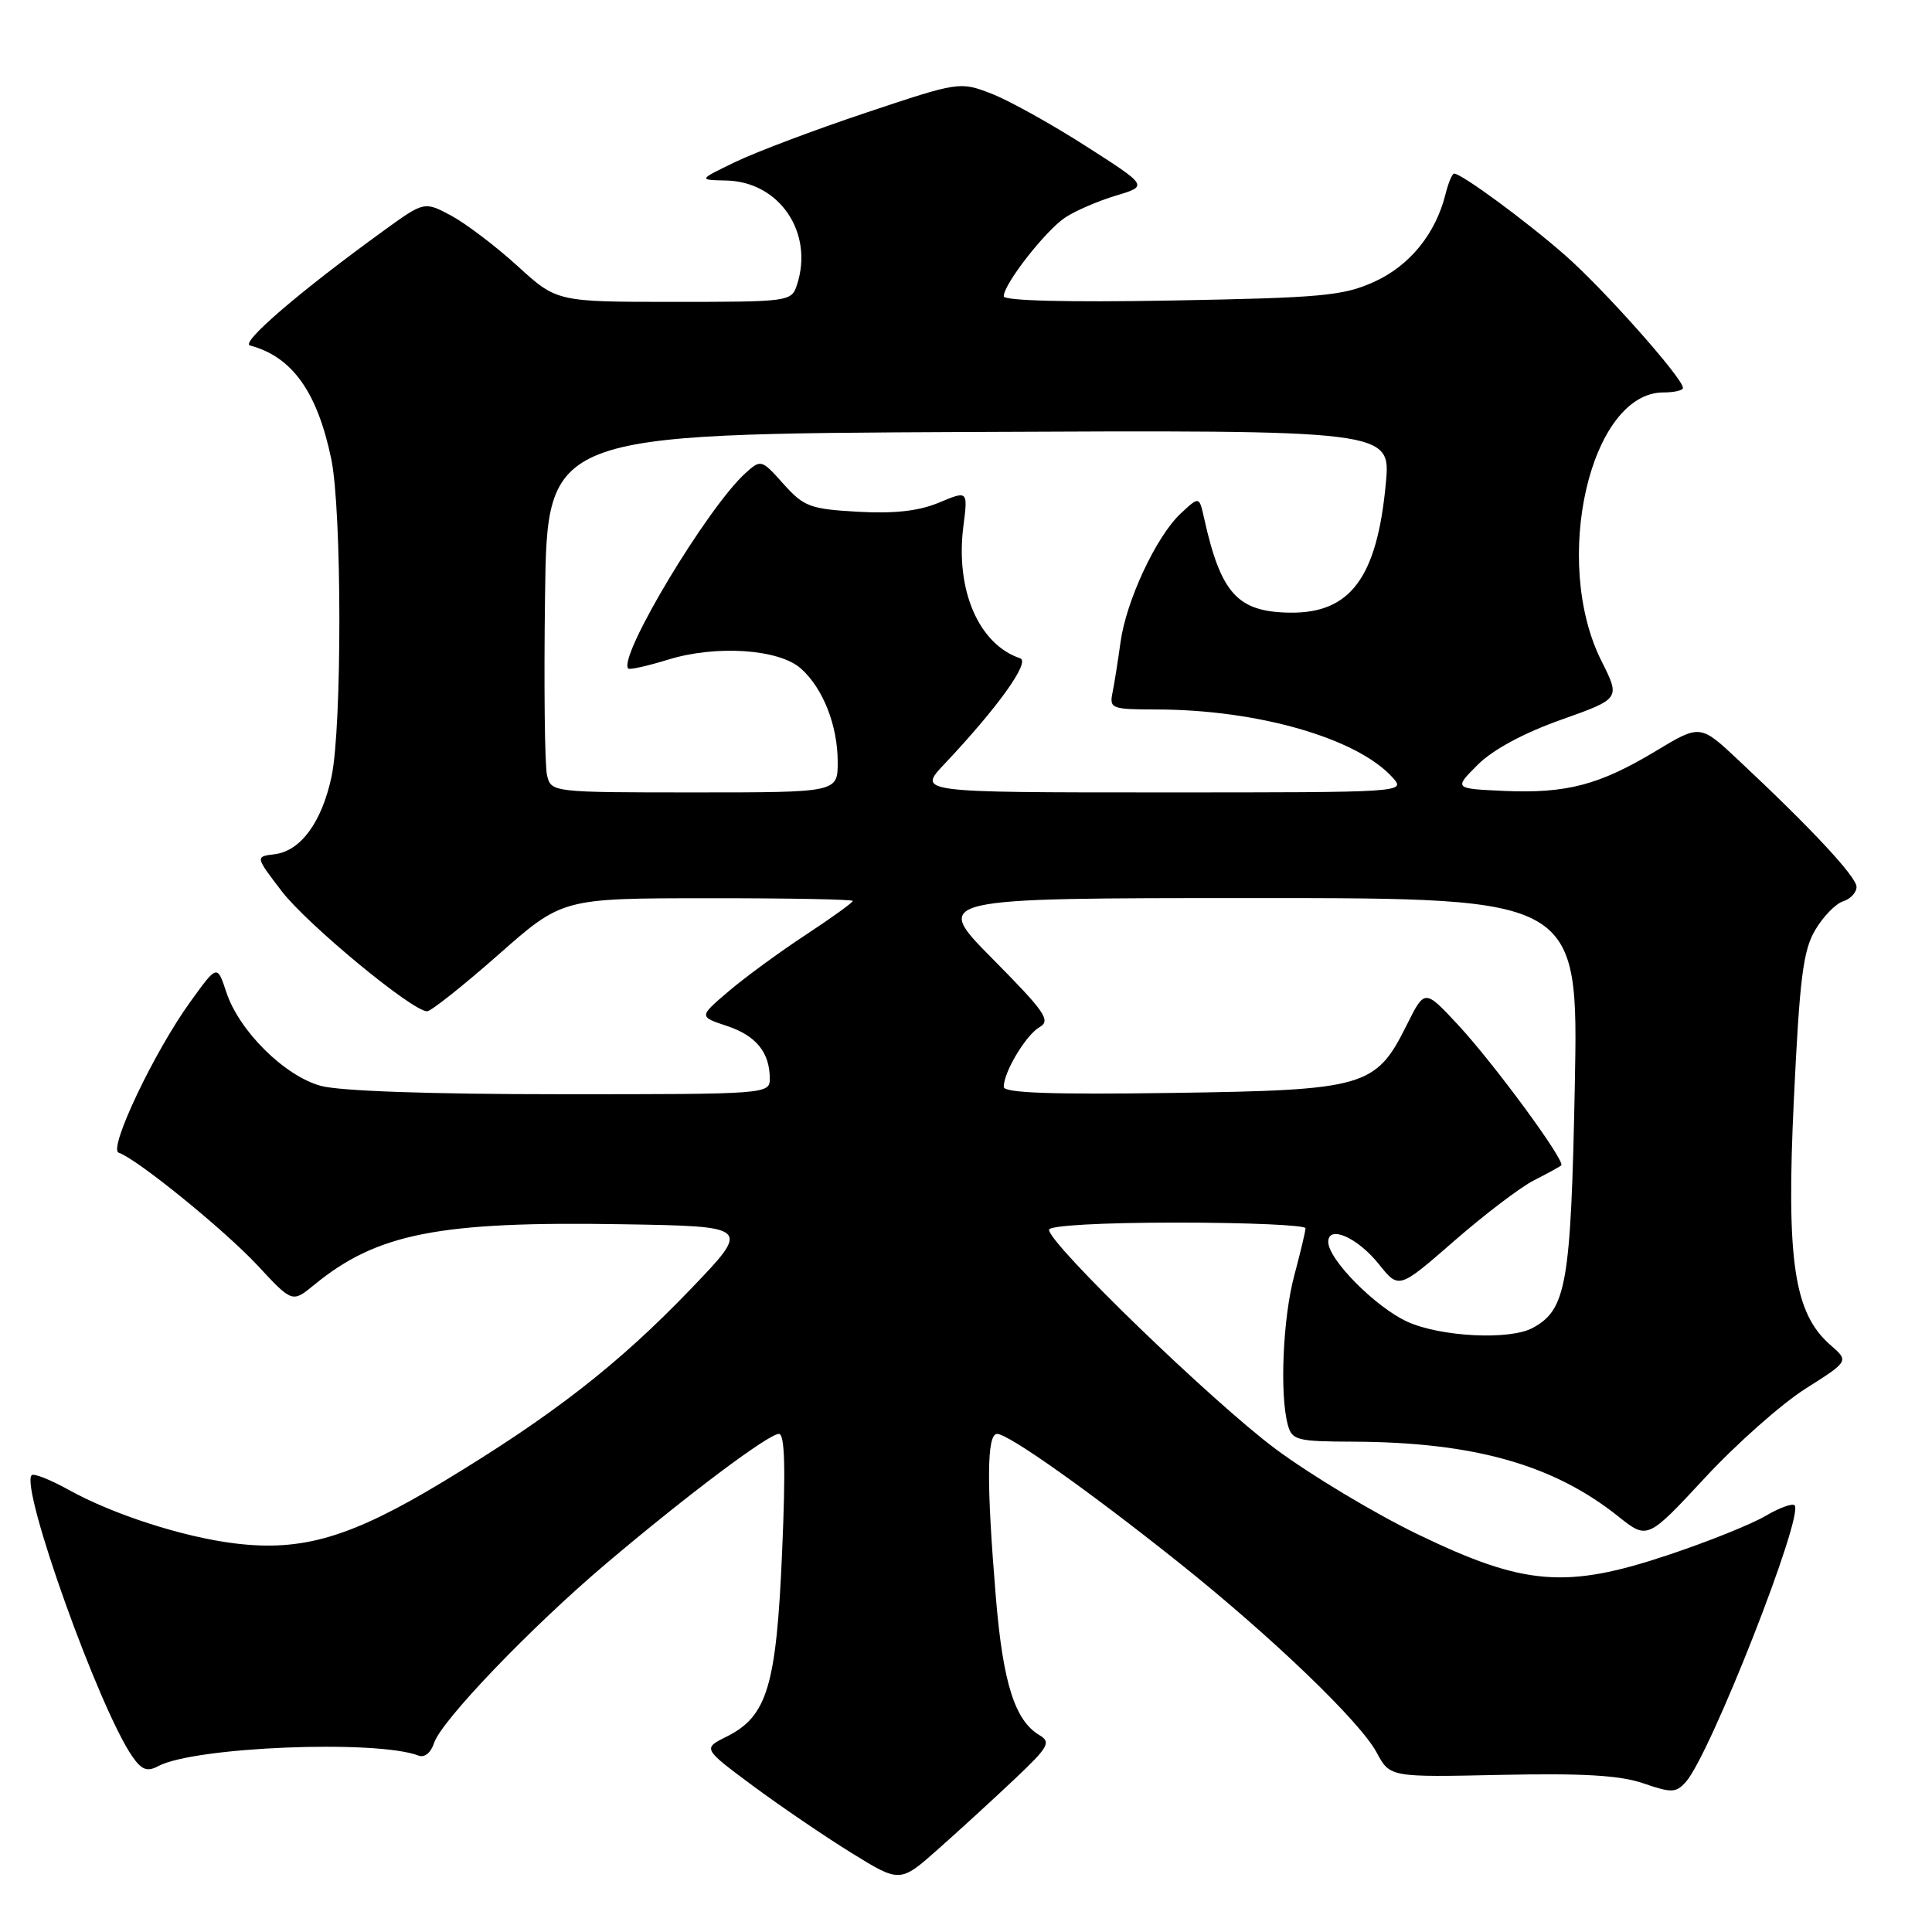 <?xml version="1.0" encoding="UTF-8" standalone="no"?>
<!DOCTYPE svg PUBLIC "-//W3C//DTD SVG 1.1//EN" "http://www.w3.org/Graphics/SVG/1.1/DTD/svg11.dtd" >
<svg xmlns="http://www.w3.org/2000/svg" xmlns:xlink="http://www.w3.org/1999/xlink" version="1.1" viewBox="0 0 256 256">
 <g >
 <path fill="currentColor"
d=" M 134.45 235.73 C 138.92 231.51 139.30 230.85 137.75 229.93 C 134.48 228.00 132.90 223.02 131.96 211.69 C 130.70 196.48 130.75 190.00 132.12 190.00 C 133.61 190.00 144.21 197.50 156.00 206.89 C 168.37 216.74 180.19 228.08 182.41 232.21 C 184.18 235.50 184.18 235.50 198.88 235.18 C 209.76 234.95 214.66 235.24 217.75 236.30 C 221.49 237.59 222.08 237.57 223.38 236.12 C 226.60 232.53 239.09 200.76 237.79 199.46 C 237.49 199.16 235.73 199.81 233.88 200.90 C 232.02 201.99 226.25 204.31 221.05 206.04 C 207.54 210.56 201.98 210.11 188.00 203.37 C 182.22 200.59 173.68 195.46 169.00 191.98 C 160.65 185.76 139.00 164.82 139.00 162.95 C 139.00 162.39 145.90 162.00 156.00 162.00 C 165.35 162.00 172.99 162.34 172.99 162.75 C 172.98 163.16 172.31 165.97 171.50 169.00 C 169.99 174.62 169.55 184.71 170.63 188.75 C 171.19 190.85 171.79 191.00 179.37 191.03 C 195.29 191.10 205.82 194.07 214.40 200.91 C 218.29 204.02 218.29 204.02 225.90 195.83 C 230.08 191.32 236.09 186.00 239.25 184.00 C 245.00 180.36 245.00 180.36 242.54 178.22 C 237.71 174.02 236.67 167.05 237.70 145.61 C 238.46 129.65 238.92 125.94 240.52 123.24 C 241.57 121.45 243.24 119.74 244.22 119.43 C 245.20 119.12 246.00 118.26 246.00 117.52 C 246.00 116.19 240.06 109.81 230.37 100.74 C 225.29 95.97 225.29 95.97 219.41 99.51 C 211.93 104.02 207.57 105.16 199.30 104.80 C 192.64 104.50 192.64 104.50 195.82 101.32 C 197.83 99.32 201.92 97.12 206.86 95.37 C 214.71 92.58 214.71 92.58 212.21 87.60 C 205.56 74.37 210.72 52.00 220.42 52.00 C 221.84 52.00 223.00 51.73 223.00 51.40 C 223.00 50.12 212.48 38.28 207.35 33.79 C 202.22 29.29 193.66 23.00 192.68 23.00 C 192.42 23.00 191.91 24.24 191.53 25.75 C 190.22 30.99 186.79 35.21 182.09 37.34 C 177.99 39.20 175.14 39.46 155.25 39.82 C 141.45 40.07 133.00 39.85 133.00 39.26 C 133.00 37.63 138.57 30.51 141.18 28.80 C 142.53 27.91 145.56 26.61 147.89 25.91 C 152.14 24.64 152.14 24.64 143.82 19.32 C 139.24 16.39 133.62 13.27 131.32 12.39 C 127.19 10.80 127.03 10.83 114.82 14.91 C 108.05 17.17 100.25 20.11 97.50 21.43 C 92.50 23.84 92.50 23.84 96.23 23.92 C 103.29 24.07 107.87 30.84 105.60 37.75 C 104.88 39.96 104.56 40.00 89.32 40.00 C 73.78 40.00 73.78 40.00 68.58 35.25 C 65.71 32.64 61.76 29.64 59.80 28.58 C 56.22 26.67 56.22 26.67 50.86 30.55 C 39.70 38.63 31.79 45.43 33.13 45.78 C 38.70 47.26 42.03 51.90 43.89 60.80 C 45.31 67.57 45.33 96.35 43.93 102.91 C 42.63 108.97 39.84 112.76 36.39 113.19 C 33.82 113.50 33.82 113.50 37.32 118.08 C 40.70 122.48 54.63 134.00 56.59 134.00 C 57.11 134.00 61.35 130.63 66.02 126.52 C 74.50 119.03 74.50 119.03 93.75 119.02 C 104.34 119.01 113.00 119.17 113.00 119.38 C 113.00 119.59 110.19 121.62 106.75 123.88 C 103.31 126.14 98.72 129.50 96.55 131.35 C 92.60 134.71 92.60 134.71 96.31 135.94 C 100.18 137.22 102.00 139.45 102.00 142.93 C 102.00 144.97 101.63 145.00 74.25 144.99 C 57.09 144.99 44.97 144.57 42.50 143.88 C 37.68 142.55 31.68 136.60 29.99 131.47 C 28.78 127.81 28.78 127.81 25.28 132.66 C 20.45 139.31 14.30 152.27 15.73 152.74 C 18.13 153.54 29.72 162.95 34.12 167.67 C 38.73 172.63 38.73 172.63 41.62 170.26 C 49.94 163.43 58.13 161.81 82.50 162.22 C 99.50 162.50 99.50 162.50 91.50 170.83 C 81.92 180.81 73.21 187.58 58.67 196.36 C 46.50 203.71 40.07 205.61 31.12 204.51 C 24.27 203.67 15.01 200.69 9.10 197.41 C 6.68 196.07 4.47 195.19 4.20 195.47 C 2.62 197.05 13.16 226.50 17.56 232.78 C 18.78 234.53 19.51 234.80 20.97 234.02 C 25.74 231.46 49.91 230.49 55.48 232.63 C 56.26 232.93 57.11 232.23 57.51 230.97 C 58.44 228.04 70.40 215.57 80.38 207.13 C 91.11 198.05 101.84 190.00 103.21 190.00 C 103.99 190.00 104.12 194.52 103.63 205.72 C 102.87 223.41 101.66 227.42 96.30 230.10 C 93.11 231.69 93.11 231.69 99.72 236.60 C 103.35 239.29 109.23 243.30 112.79 245.50 C 119.26 249.50 119.26 249.50 124.33 245.00 C 127.12 242.53 131.67 238.36 134.45 235.73 Z  M 186.49 175.14 C 182.28 173.22 176.00 166.89 176.00 164.56 C 176.00 162.26 179.90 163.98 182.74 167.55 C 185.36 170.82 185.36 170.82 192.69 164.43 C 196.72 160.92 201.47 157.30 203.26 156.40 C 205.04 155.49 206.67 154.60 206.87 154.42 C 207.48 153.88 197.92 140.87 193.18 135.78 C 188.78 131.05 188.78 131.05 186.41 135.80 C 182.30 144.06 180.93 144.45 155.25 144.82 C 139.32 145.05 133.00 144.82 133.00 144.02 C 133.00 142.04 135.95 137.13 137.75 136.10 C 139.28 135.23 138.47 134.07 131.52 127.05 C 123.55 119.00 123.55 119.00 166.35 119.00 C 209.15 119.00 209.15 119.00 208.67 143.87 C 208.15 170.18 207.56 173.56 203.06 175.97 C 200.02 177.60 190.90 177.14 186.49 175.14 Z  M 72.49 102.75 C 72.18 101.51 72.06 90.83 72.22 79.00 C 72.50 57.50 72.50 57.50 128.39 57.24 C 184.29 56.98 184.29 56.98 183.63 64.05 C 182.47 76.53 178.94 81.29 170.91 81.18 C 163.97 81.08 161.77 78.66 159.54 68.62 C 158.90 65.75 158.90 65.75 156.43 68.06 C 153.19 71.11 149.22 79.62 148.47 85.12 C 148.14 87.53 147.67 90.51 147.42 91.75 C 146.98 93.89 147.26 94.00 153.23 94.01 C 166.63 94.02 179.81 97.81 184.50 103.00 C 186.31 105.00 186.27 105.00 153.95 105.00 C 121.59 105.00 121.59 105.00 125.13 101.25 C 132.22 93.74 136.55 87.69 135.18 87.23 C 129.68 85.38 126.58 78.19 127.65 69.75 C 128.26 64.99 128.26 64.99 124.42 66.60 C 121.73 67.72 118.50 68.08 113.67 67.81 C 107.34 67.45 106.52 67.14 103.81 64.12 C 100.92 60.88 100.82 60.85 98.81 62.66 C 93.75 67.21 81.80 87.13 83.25 88.59 C 83.44 88.77 85.82 88.24 88.55 87.40 C 94.89 85.44 103.22 86.00 106.12 88.58 C 109.06 91.20 111.00 96.13 111.00 100.97 C 111.00 105.00 111.00 105.00 92.02 105.00 C 73.17 105.00 73.03 104.98 72.49 102.75 Z "/>
</g>
</svg>